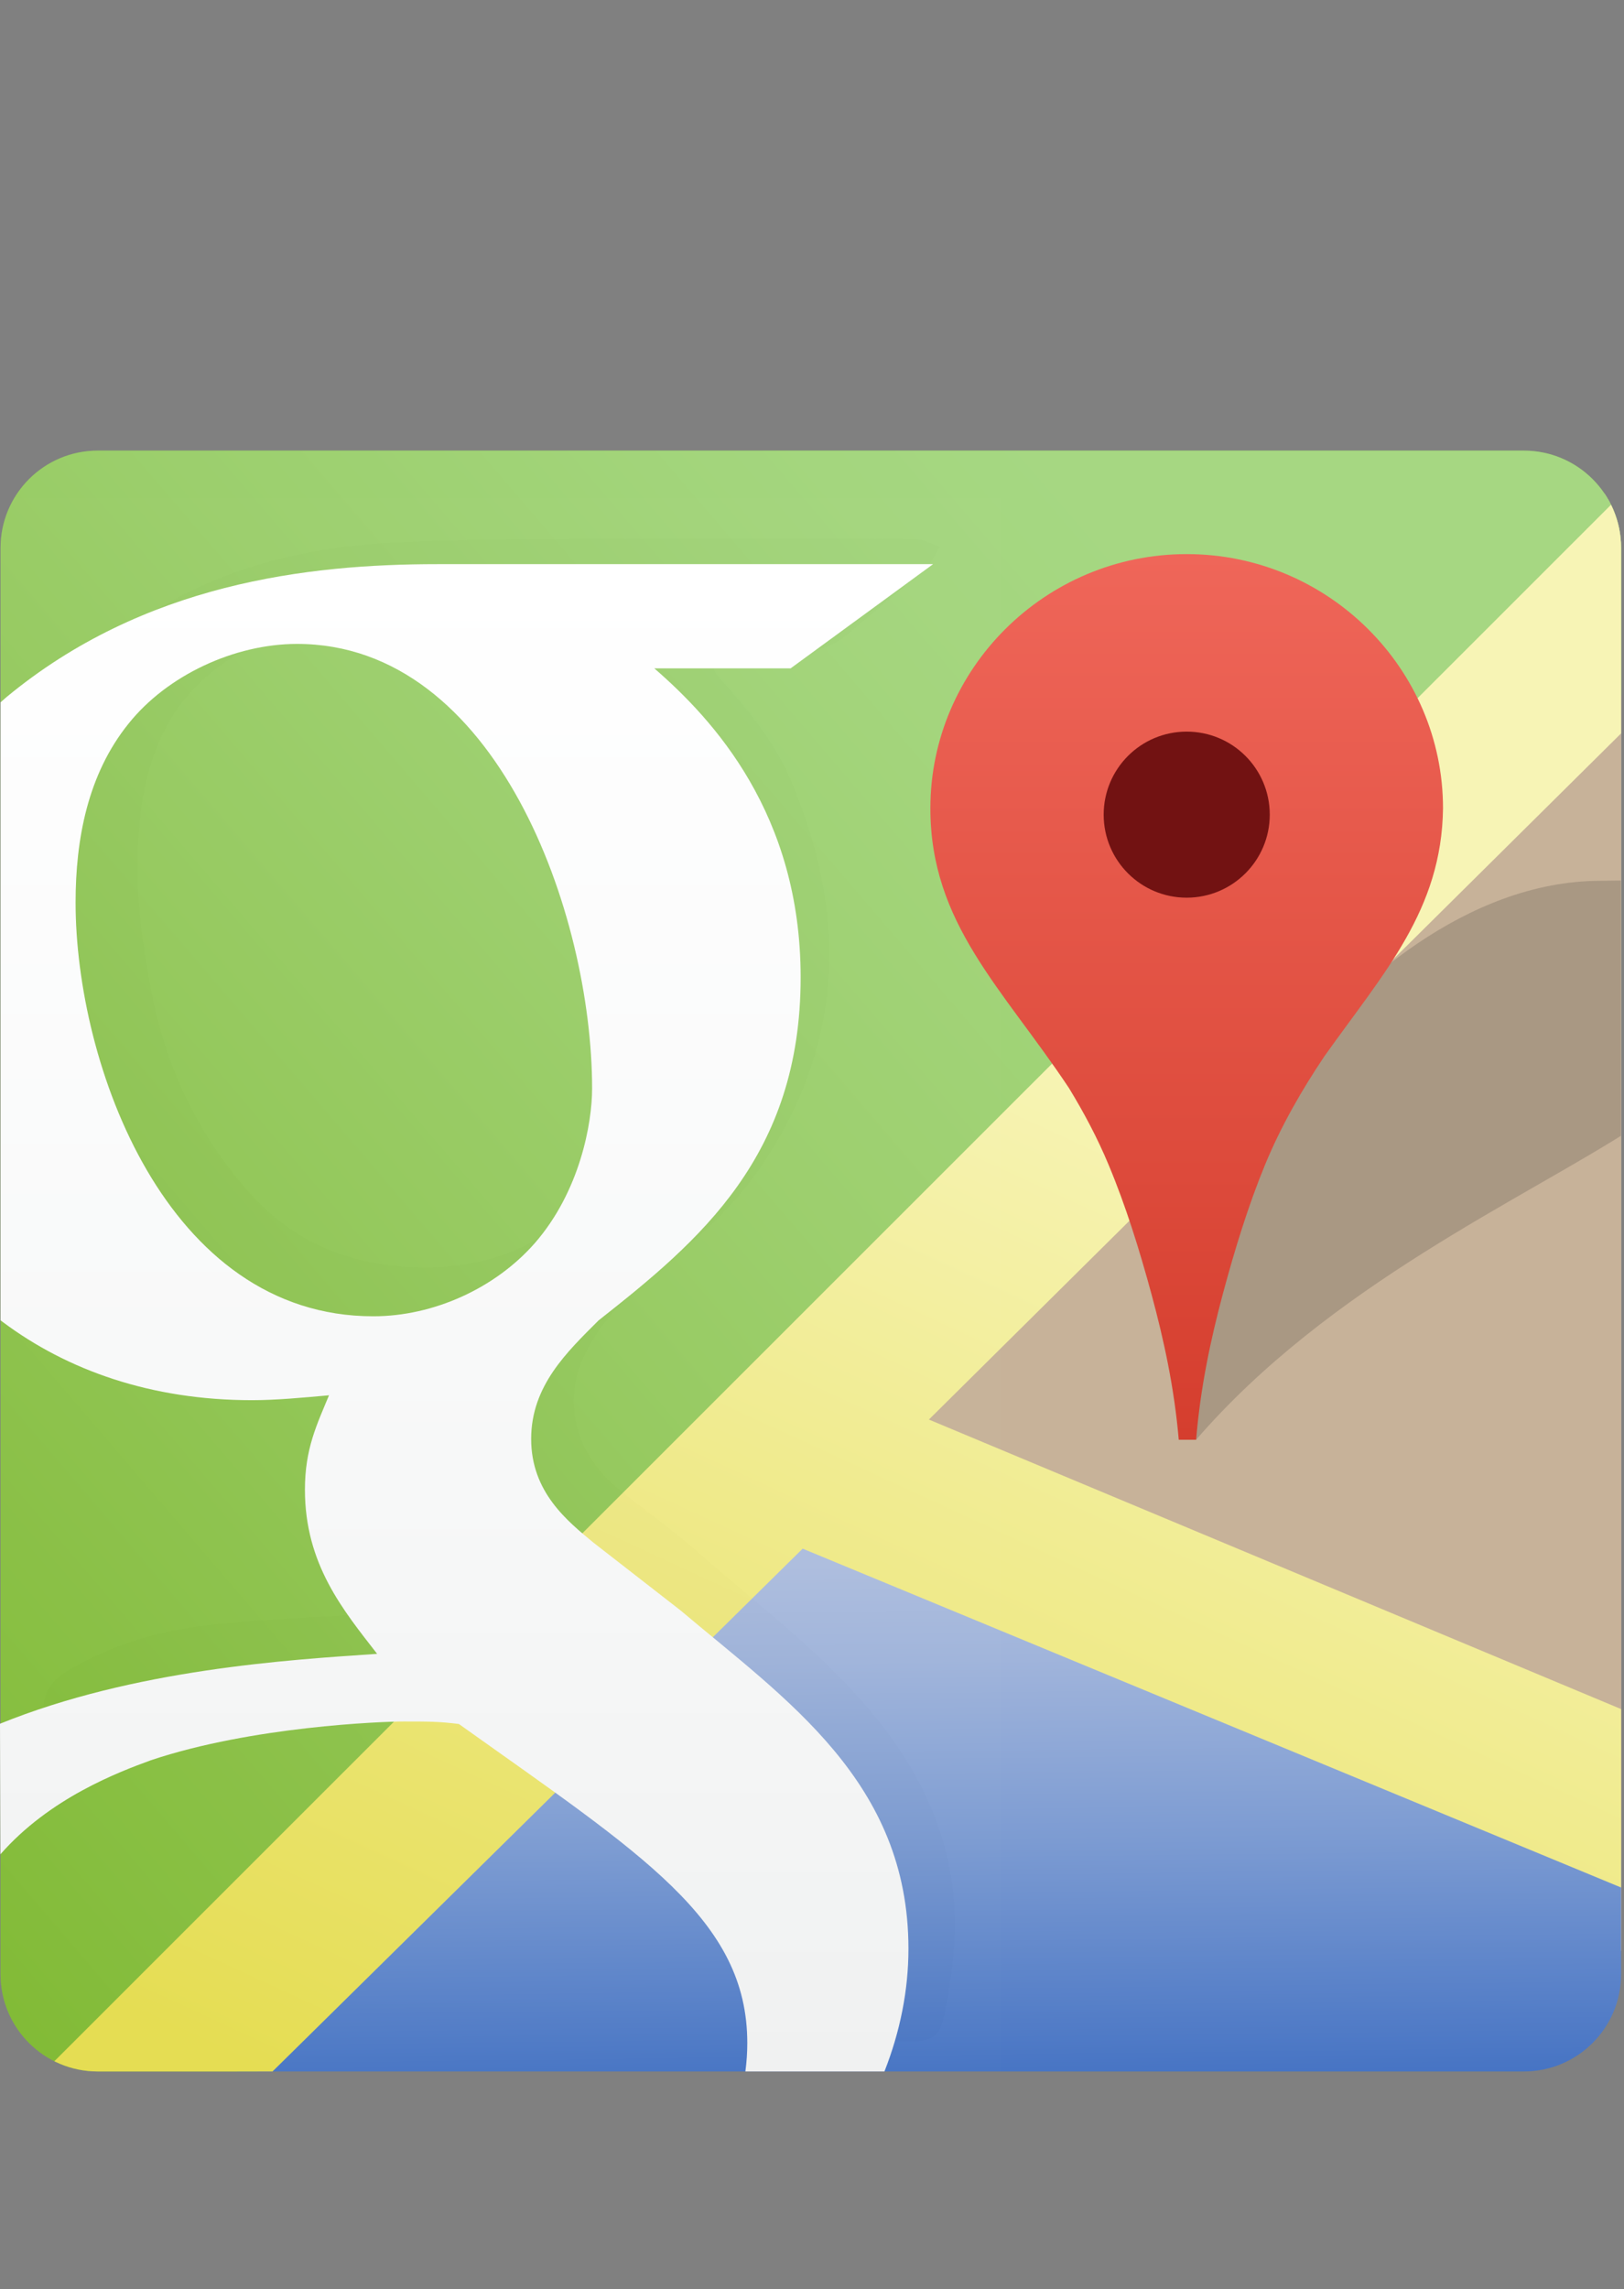 <?xml version="1.0" encoding="utf-8"?>
<!-- Generator: Adobe Illustrator 17.0.0, SVG Export Plug-In . SVG Version: 6.00 Build 0)  -->
<!DOCTYPE svg PUBLIC "-//W3C//DTD SVG 1.1//EN" "http://www.w3.org/Graphics/SVG/1.1/DTD/svg11.dtd">
<svg version="1.1" id="Layer_2" xmlns="http://www.w3.org/2000/svg" xmlns:xlink="http://www.w3.org/1999/xlink" x="0px" y="0px"
	 width="298px" height="420px" viewBox="0 0 298 420" enable-background="new 0 0 298 420" xml:space="preserve">
<rect x="0" y="0" width="298" height="420" fill="#808080" stroke="none"/>
<g>
	<g>
		<g>
			<defs>
				<path id="SVGID_1_" d="M297.465,362.19c0,9.855-7.987,17.842-17.839,17.842H17.942c-9.852,0-17.839-7.987-17.839-17.842V100.512
					c0-9.855,7.987-17.842,17.839-17.842h261.684c9.852,0,17.839,7.987,17.839,17.842V362.19z"/>
			</defs>
			<clipPath id="SVGID_2_">
				<use xlink:href="#SVGID_1_"  overflow="visible"/>
			</clipPath>
			<g clip-path="url(#SVGID_2_)">
				<g>
					<g>
						<g>
							<defs>
								<path id="SVGID_3_" d="M123.929,290.845l175.697,67.895c0.018-0.405,0.027-0.811,0.027-1.216V105.662
									c0-5.722-1.907-11-5.117-15.229L123.929,290.845z"/>
							</defs>
							<clipPath id="SVGID_4_">
								<use xlink:href="#SVGID_3_"  overflow="visible"/>
							</clipPath>
							<g clip-path="url(#SVGID_4_)">
								
									<linearGradient id="SVGID_5_" gradientUnits="userSpaceOnUse" x1="-963.426" y1="-92.942" x2="-961.295" y2="-92.942" gradientTransform="matrix(-39.588 -65.014 -65.014 39.588 -43891.07 -58601.832)">
									<stop  offset="0" style="stop-color:#E3B5A0"/>
									<stop  offset="1" style="stop-color:#D4D1BF"/>
								</linearGradient>
								<polygon fill="url(#SVGID_5_)" points="171.463,436.799 4.745,163.007 252.124,12.373 418.842,286.169 								"/>
								
									<rect x="51.521" y="79.769" transform="matrix(0.52 0.854 -0.854 0.52 293.461 -73.121)" fill="#C7B299" width="320.556" height="289.631"/>
							</g>
						</g>
						<g>
							<g>
								<g>
									<defs>
										<path id="SVGID_6_" d="M22.579,80.465c-13.914,0-25.18,11.28-25.18,25.197v251.864c0,13.906,11.265,25.188,25.18,25.188
											h22.018l255.059-257.366v-19.687c0-13.914-11.277-25.197-25.186-25.197C274.47,80.465,22.579,80.465,22.579,80.465z"/>
									</defs>
									<clipPath id="SVGID_7_">
										<use xlink:href="#SVGID_6_"  overflow="visible"/>
									</clipPath>
									<g clip-path="url(#SVGID_7_)">
										
											<rect x="-64.664" y="18.392" transform="matrix(-0.755 0.656 -0.656 -0.755 412.512 309.082)" fill="#7AC943" width="426.384" height="426.387"/>
										
											<linearGradient id="SVGID_8_" gradientUnits="userSpaceOnUse" x1="-958.035" y1="-101.426" x2="-955.904" y2="-101.426" gradientTransform="matrix(127.173 -110.419 -110.419 -127.173 110610.648 -118300.477)">
											<stop  offset="0" style="stop-color:#80A415"/>
											<stop  offset="0.033" style="stop-color:#83A71C"/>
											<stop  offset="0.374" style="stop-color:#A3C05F"/>
											<stop  offset="0.661" style="stop-color:#BAD390"/>
											<stop  offset="0.878" style="stop-color:#C8DFAE"/>
											<stop  offset="1" style="stop-color:#CDE3B9"/>
										</linearGradient>
										<polygon opacity="0.53" fill="url(#SVGID_8_)" enable-background="new    " points="-152.23,210.383 169.734,-69.167 
											449.287,252.797 127.32,532.347 										"/>
									</g>
								</g>
								<g>
									<g>
										<g>
											<defs>
												<path id="SVGID_9_" d="M40.797,382.715h233.67c13.909,0,25.186-11.286,25.186-25.189v-15.342l-150.261-63.85
													L40.797,382.715z"/>
											</defs>
											<clipPath id="SVGID_10_">
												<use xlink:href="#SVGID_9_"  overflow="visible"/>
											</clipPath>
											
												<linearGradient id="SVGID_11_" gradientUnits="userSpaceOnUse" x1="-972.048" y1="-97.265" x2="-969.916" y2="-97.265" gradientTransform="matrix(-0.514 -45.36 -45.36 0.514 -4740.504 -43658.695)">
												<stop  offset="0" style="stop-color:#4372C3"/>
												<stop  offset="0.004" style="stop-color:#4472C3"/>
												<stop  offset="0.469" style="stop-color:#7C9BD2"/>
												<stop  offset="0.815" style="stop-color:#A0B4DB"/>
												<stop  offset="1" style="stop-color:#ADBDDE"/>
											</linearGradient>
											<polygon clip-path="url(#SVGID_10_)" fill="url(#SVGID_11_)" points="40.832,385.65 39.616,278.349 299.619,275.401 
												300.838,382.703 											"/>
										</g>
										<g>
											<g>
												<g>
													<defs>
														<path id="SVGID_12_" d="M9.239,378.891c3.865,2.423,8.437,3.824,13.339,3.824h24.709l100-98.596l152.365,63.07
															v-32.725l-129.2-54.031l129.2-128.052v-26.717c0-4.882-1.389-9.441-3.791-13.304L9.239,378.891z"/>
													</defs>
													<clipPath id="SVGID_13_">
														<use xlink:href="#SVGID_12_"  overflow="visible"/>
													</clipPath>
													
														<linearGradient id="SVGID_14_" gradientUnits="userSpaceOnUse" x1="-948.402" y1="-95.918" x2="-946.27" y2="-95.918" gradientTransform="matrix(-45.154 99.398 99.398 45.154 -33111.375 98783.852)">
														<stop  offset="0" style="stop-color:#F7F4B5"/>
														<stop  offset="1" style="stop-color:#E5DD52"/>
													</linearGradient>
													<polygon clip-path="url(#SVGID_13_)" fill="url(#SVGID_14_)" points="408.995,142.032 249.976,492.076 
														-100.098,333.047 58.919,-16.999 													"/>
												</g>
												<g>
													<g>
														<g>
															<g opacity="0.18">
																<g>
																	<defs>
																		<rect id="SVGID_15_" x="217.083" y="161.544" width="82.575" height="102.593"/>
																	</defs>
																	<clipPath id="SVGID_16_">
																		<use xlink:href="#SVGID_15_"  overflow="visible"/>
																	</clipPath>
																	<path clip-path="url(#SVGID_16_)" fill="#231F20" d="M219.488,264.133c24.432-28.258,59.878-44.035,80.17-57.166
																		v-45.376c-1.457-0.101-4.306,0-5.877,0c-24.998,0-45.841,19.812-56.108,32.028
																		c-17.062,20.31-12.058,28.181-20.587,68.961L219.488,264.133z"/>
																</g>
															</g>
															<g>
																<g>
																	<g>
																		<g>
																			<defs>
																				<rect id="SVGID_17_" x="-0.461" y="90.892" width="184.166" height="290.061"/>
																			</defs>
																			<clipPath id="SVGID_18_">
																				<use xlink:href="#SVGID_17_"  overflow="visible"/>
																			</clipPath>
																			<g opacity="0.01" clip-path="url(#SVGID_18_)" enable-background="new    ">
																				<g>
																					<g>
																						<defs>
																							<rect id="SVGID_19_" x="-0.461" y="90.892" width="184.166" height="290.061"/>
																						</defs>
																						<clipPath id="SVGID_20_">
																							<use xlink:href="#SVGID_19_"  overflow="visible"/>
																						</clipPath>
																						<g clip-path="url(#SVGID_20_)">
																							<g>
																								<path fill="#FFFFFF" d="M184.224,381.972c-61.395,0-122.789,0-184.184,0c0-96.86,0-193.719,0-290.579
																									c61.395,0,122.789,0,184.184,0C184.224,188.253,184.224,285.112,184.224,381.972z M8.005,179.533
																									c0,16.307,0.042,32.615-0.035,48.922c-0.016,3.314,1.153,5.804,3.808,7.715
																									c6.502,4.68,13.553,8.275,21.178,10.713c9.525,3.045,19.287,3.9,29.242,3.162
																									c4.059-0.301,5.361,1.328,4.13,5.104c-4.032,12.37-1.209,23.555,5.616,34.118
																									c1.046,1.619,3.323,3.362,1.808,5.209c-1.006,1.227-3.52,1.297-5.399,1.696
																									c-1.042,0.221-2.17-0.007-3.253,0.067c-9.248,0.631-18.54,0.918-27.73,2.037
																									c-8.831,1.076-17.33,3.681-25.059,8.343c-2.871,1.732-4.474,4.045-4.345,7.585
																									c0.174,4.761-0.015,9.534,0.131,14.297c0.035,1.136,0.78,2.25,1.199,3.374
																									c1.148-0.504,2.452-0.806,3.416-1.548c3.436-2.644,6.536-5.783,10.167-8.102
																									c6.806-4.347,14.309-7.201,22.173-9.128c11.667-2.86,23.55-3.983,35.491-4.843
																									c7.004-0.505,13.1,1.136,18.662,5.603c5.719,4.594,11.887,8.625,17.764,13.027
																									c5.483,4.108,11.014,8.179,16.219,12.624c9.513,8.124,15.944,17.79,14.356,31.143
																									c-0.331,2.787,0.713,3.76,3.664,3.807c5.434,0.087,10.871,0.079,16.306,0.021
																									c3.375-0.036,4.868-0.973,5.609-4.245c0.882-3.892,1.436-7.881,1.816-11.858
																									c1.411-14.772-2.997-27.951-11.584-39.782c-9.787-13.485-23.257-23.206-35.591-34.065
																									c-4.512-3.972-9.459-7.445-14.149-11.218c-7.986-6.424-10.533-16.014-6.395-24.68
																									c2.409-5.044,6.074-9.195,10.353-12.769c7.822-6.533,15.831-12.827,21.719-21.371
																									c15.752-22.856,16.273-46.865,5.628-71.729c-3.069-7.167-8.148-12.993-13.266-18.767
																									c-0.73-0.824-0.895-2.148-1.321-3.241c1.118-0.431,2.225-1.192,3.357-1.233
																									c4.427-0.16,8.863-0.163,13.294-0.084c3.268,0.058,6.052-0.979,8.517-3.069
																									c4.776-4.049,9.629-8.008,14.32-12.153c1.138-1.006,1.768-2.587,2.632-3.904
																									c-1.498-0.481-2.993-1.367-4.495-1.379c-14.3-0.113-28.601-0.146-42.901-0.068
																									c-17.054,0.092-34.124-0.097-51.156,0.603c-15.656,0.644-30.867,3.898-44.58,12.026
																									c-5.74,3.402-11.247,7.206-16.773,10.957c-3.26,2.213-4.661,5.304-4.619,9.415
																									C8.098,147.753,8,163.643,8.005,179.533z"/>
																								<path d="M8.003,179.533c-0.003-15.889,0.095-31.78-0.07-47.667c-0.043-4.112,1.359-7.202,4.619-9.415
																									c5.525-3.751,11.033-7.555,16.773-10.957c13.713-8.128,28.924-11.383,44.58-12.026
																									c17.032-0.7,34.102-0.511,51.156-0.603c14.3-0.077,28.601-0.045,42.901,0.068
																									c1.502,0.012,2.997,0.898,4.495,1.379c-0.864,1.317-1.493,2.898-2.632,3.904
																									c-4.69,4.145-9.544,8.104-14.32,12.153c-2.465,2.09-5.249,3.126-8.517,3.069
																									c-4.43-0.078-8.867-0.075-13.294,0.084c-1.132,0.041-2.239,0.803-3.357,1.233
																									c0.426,1.093,0.591,2.417,1.321,3.241c5.118,5.774,10.197,11.599,13.266,18.767
																									c10.646,24.864,10.124,48.873-5.628,71.729c-5.888,8.544-13.897,14.838-21.719,21.371
																									c-4.279,3.574-7.944,7.724-10.353,12.769c-4.138,8.666-1.591,18.256,6.395,24.68
																									c4.69,3.773,9.638,7.246,14.149,11.218c12.334,10.858,25.804,20.579,35.591,34.065
																									c8.586,11.831,12.995,25.009,11.584,39.782c-0.38,3.977-0.934,7.967-1.816,11.858
																									c-0.741,3.272-2.235,4.209-5.609,4.245c-5.435,0.058-10.872,0.066-16.306-0.021
																									c-2.951-0.047-3.995-1.02-3.664-3.807c1.588-13.352-4.843-23.019-14.356-31.143
																									c-5.205-4.445-10.736-8.516-16.219-12.624c-5.877-4.403-12.045-8.434-17.764-13.027
																									c-5.562-4.467-11.658-6.108-18.662-5.603c-11.94,0.861-23.824,1.984-35.491,4.843
																									c-7.864,1.928-15.368,4.781-22.173,9.128c-3.631,2.319-6.732,5.458-10.167,8.102
																									c-0.964,0.742-2.268,1.044-3.416,1.548c-0.419-1.124-1.164-2.238-1.199-3.374
																									c-0.146-4.762,0.043-9.536-0.131-14.297c-0.129-3.54,1.475-5.853,4.345-7.585
																									c7.729-4.663,16.228-7.268,25.059-8.343c9.19-1.119,18.481-1.406,27.73-2.037
																									c1.083-0.074,2.211,0.154,3.253-0.067c1.879-0.398,4.393-0.469,5.399-1.696
																									c1.515-1.847-0.762-3.59-1.808-5.209c-6.824-10.563-9.647-21.748-5.616-34.118
																									c1.231-3.776-0.071-5.405-4.13-5.104c-9.955,0.738-19.717-0.116-29.242-3.162
																									c-7.625-2.438-14.677-6.033-21.178-10.713c-2.655-1.911-3.824-4.401-3.808-7.715
																									C8.047,212.148,8.005,195.84,8.003,179.533z M78.904,232.557c7.215-0.237,15.738-1.817,22.973-7.596
																									c5.914-4.724,9.006-11.291,11.805-18.048c3.997-9.649,2.837-19.561,1.286-29.428
																									c-1.752-11.145-5.416-21.672-10.348-31.844c-5.396-11.13-12.684-20.51-23.541-26.606
																									c-20.27-11.379-42.172,0.024-49.708,12.792c-5.76,9.759-6.328,20.505-6.008,31.322
																									c0.177,5.981,1.183,11.975,2.249,17.884c2.566,14.221,8.564,27.017,18.135,37.755
																									C53.943,227.983,64.649,232.65,78.904,232.557z"/>
																								<path fill="#FFFFFF" d="M78.904,232.557c-14.255,0.093-24.961-4.574-33.158-13.77
																									c-9.571-10.737-15.569-23.534-18.135-37.755c-1.066-5.91-2.072-11.903-2.249-17.884
																									c-0.321-10.816,0.247-21.563,6.008-31.322c7.536-12.768,29.438-24.171,49.708-12.792
																									c10.857,6.095,18.145,15.475,23.541,26.606c4.932,10.173,8.596,20.699,10.348,31.844
																									c1.551,9.867,2.711,19.779-1.286,29.428c-2.799,6.757-5.892,13.325-11.805,18.048
																									C94.642,230.74,86.119,232.32,78.904,232.557z"/>
																							</g>
																						</g>
																					</g>
																				</g>
																			</g>
																		</g>
																		<g>
																			<g>
																				<g>
																					<defs>
																						<path id="SVGID_21_" d="M170.721,148.3c0,21.15,13.247,32.994,25.43,51.313
																							c2.709,4.452,5.215,9.122,7.313,14.174c3.123,7.474,5.594,15.411,7.85,23.713
																							c2.235,8.276,4.163,17.068,4.986,26.643l3.186-0.006c0.784-9.578,2.667-18.376,4.876-26.658
																							c2.232-8.312,4.676-16.257,7.751-23.746c3.013-7.287,6.801-13.816,10.931-19.979
																							c10.91-15.336,21.511-26.801,21.746-45.451c0-25.579-21.055-46.646-47.036-46.646
																							C191.779,101.657,170.721,122.721,170.721,148.3"/>
																					</defs>
																					<clipPath id="SVGID_22_">
																						<use xlink:href="#SVGID_21_"  overflow="visible"/>
																					</clipPath>
																					
																						<linearGradient id="SVGID_23_" gradientUnits="userSpaceOnUse" x1="-954.059" y1="-113.956" x2="-954.059" y2="-117.924" gradientTransform="matrix(40.941 0 0 -40.941 39278.281 -4563.844)">
																						<stop  offset="0" style="stop-color:#EF6659"/>
																						<stop  offset="1" style="stop-color:#D53E2E"/>
																					</linearGradient>
																					
																						<rect x="170.721" y="101.657" clip-path="url(#SVGID_22_)" fill="url(#SVGID_23_)" width="94.069" height="162.486"/>
																				</g>
																				<g>
																					<g>
																						<g>
																							<g>
																								<g>
																									<defs>
																										<rect id="SVGID_24_" x="202.522" y="134.221" width="30.472" height="30.466"/>
																									</defs>
																									<clipPath id="SVGID_25_">
																										<use xlink:href="#SVGID_24_"  overflow="visible"/>
																									</clipPath>
																									<path clip-path="url(#SVGID_25_)" fill="#721212" d="M202.522,149.489
																										c-0.012-8.434,6.789-15.247,15.199-15.267c8.428-0.015,15.259,6.777,15.276,15.211
																										c0.012,8.404-6.795,15.238-15.22,15.256C209.365,164.705,202.537,157.89,202.522,149.489"/>
																								</g>
																							</g>
																						</g>
																					</g>
																					<g>
																						<g>
																							<defs>
																								<path id="SVGID_26_" d="M297.465,362.19c0,9.855-7.987,17.842-17.839,17.842H17.942
																									c-9.852,0-17.839-7.987-17.839-17.842V100.512c0-9.855,7.987-17.842,17.839-17.842h261.684
																									c9.852,0,17.839,7.987,17.839,17.842V362.19z"/>
																							</defs>
																							<clipPath id="SVGID_27_">
																								<use xlink:href="#SVGID_26_"  overflow="visible"/>
																							</clipPath>
																						</g>
																						<g>
																							<g>
																								<defs>
																									<path id="SVGID_28_" d="M297.465,362.19c0,9.855-7.987,17.842-17.839,17.842H17.942
																										c-9.852,0-17.839-7.987-17.839-17.842V100.512c0-9.855,7.987-17.842,17.839-17.842h261.684
																										c9.852,0,17.839,7.987,17.839,17.842V362.19z"/>
																								</defs>
																								<clipPath id="SVGID_29_">
																									<use xlink:href="#SVGID_28_"  overflow="visible"/>
																								</clipPath>
																							</g>
																							<g>
																								<g>
																									<defs>
																										<path id="SVGID_30_" d="M297.465,362.19c0,9.855-7.987,17.842-17.839,17.842H17.942
																											c-9.852,0-17.839-7.987-17.839-17.842V100.512c0-9.855,7.987-17.842,17.839-17.842h261.684
																											c9.852,0,17.839,7.987,17.839,17.842V362.19z"/>
																									</defs>
																									<clipPath id="SVGID_31_">
																										<use xlink:href="#SVGID_30_"  overflow="visible"/>
																									</clipPath>
																									<path id="edge__x28_left_x29__1_" clip-path="url(#SVGID_31_)" fill="#E5E6E7" d="M-2.312,343.052
																										c1.472-1.743,2.357-2.882,2.357-2.882l-0.027-23.886c0,0-1.737,0.662-2.316,0.978
																										C-2.297,326.914-2.312,338.283-2.312,343.052z"/>
																								</g>
																							</g>
																						</g>
																					</g>
																				</g>
																			</g>
																		</g>
																	</g>
																</g>
															</g>
														</g>
													</g>
												</g>
											</g>
										</g>
									</g>
								</g>
							</g>
						</g>
					</g>
				</g>
			</g>
		</g>
	</g>
</g>
<g>
	
		<linearGradient id="SVGID_32_" gradientUnits="userSpaceOnUse" x1="-608.392" y1="446.331" x2="-608.392" y2="169.8" gradientTransform="matrix(1 0 0 1 694 -66.298)">
		<stop  offset="0" style="stop-color:#F0F1F1"/>
		<stop  offset="0.317" style="stop-color:#F6F7F7"/>
		<stop  offset="1" style="stop-color:#FFFFFF"/>
	</linearGradient>
	<path fill="url(#SVGID_32_)" d="M0.103,242.228c0.154,0.117,0.308,0.233,0.463,0.349c11.781,8.793,27.129,14.302,45.669,14.302
		c4.426,0,9.265-0.462,14.138-0.897c-2.202,5.332-4.42,9.769-4.42,17.306c0,13.727,7.054,22.137,13.25,30.127
		C52.819,304.526,24.699,306.232,0,316.238l0.074,23.956c9.088-10.374,21.748-15.111,27.616-17.259
		c18.546-6.211,42.405-7.108,46.398-7.108c4.39,0,6.598,0,10.121,0.462c33.587,23.946,52.916,35.878,52.916,58.525
		c0,1.769-0.121,3.511-0.35,5.218l25.519,0c2.892-7.351,4.403-14.941,4.403-22.519c0-30.586-22.42-45.671-41.839-62.083
		l-15.923-12.386c-4.852-3.996-11.468-9.313-11.468-19.055c0-9.769,6.616-15.986,12.362-21.74
		c18.546-14.603,37.088-30.148,37.088-62.944c0-29.942-16.016-47.284-26.857-56.689c3.639,0,25.022,0,25.022,0l26.133-19.115H80.251
		c-23.859,0-53.879,3.549-79.058,24.39c-0.367,0.318-0.731,0.638-1.091,0.96L0.103,242.228z M68.497,241.487
		c-37.991,0-54.627-46.223-54.627-75.911c0-11.551,2.202-23.496,9.712-32.809c7.081-8.872,19.434-14.633,30.925-14.633
		c36.644,0,54.144,49.647,54.144,81.568c0,6.398-2.244,18.888-10.532,28.383C90.849,236.37,79.53,241.487,68.497,241.487z"/>
</g>
</svg>
